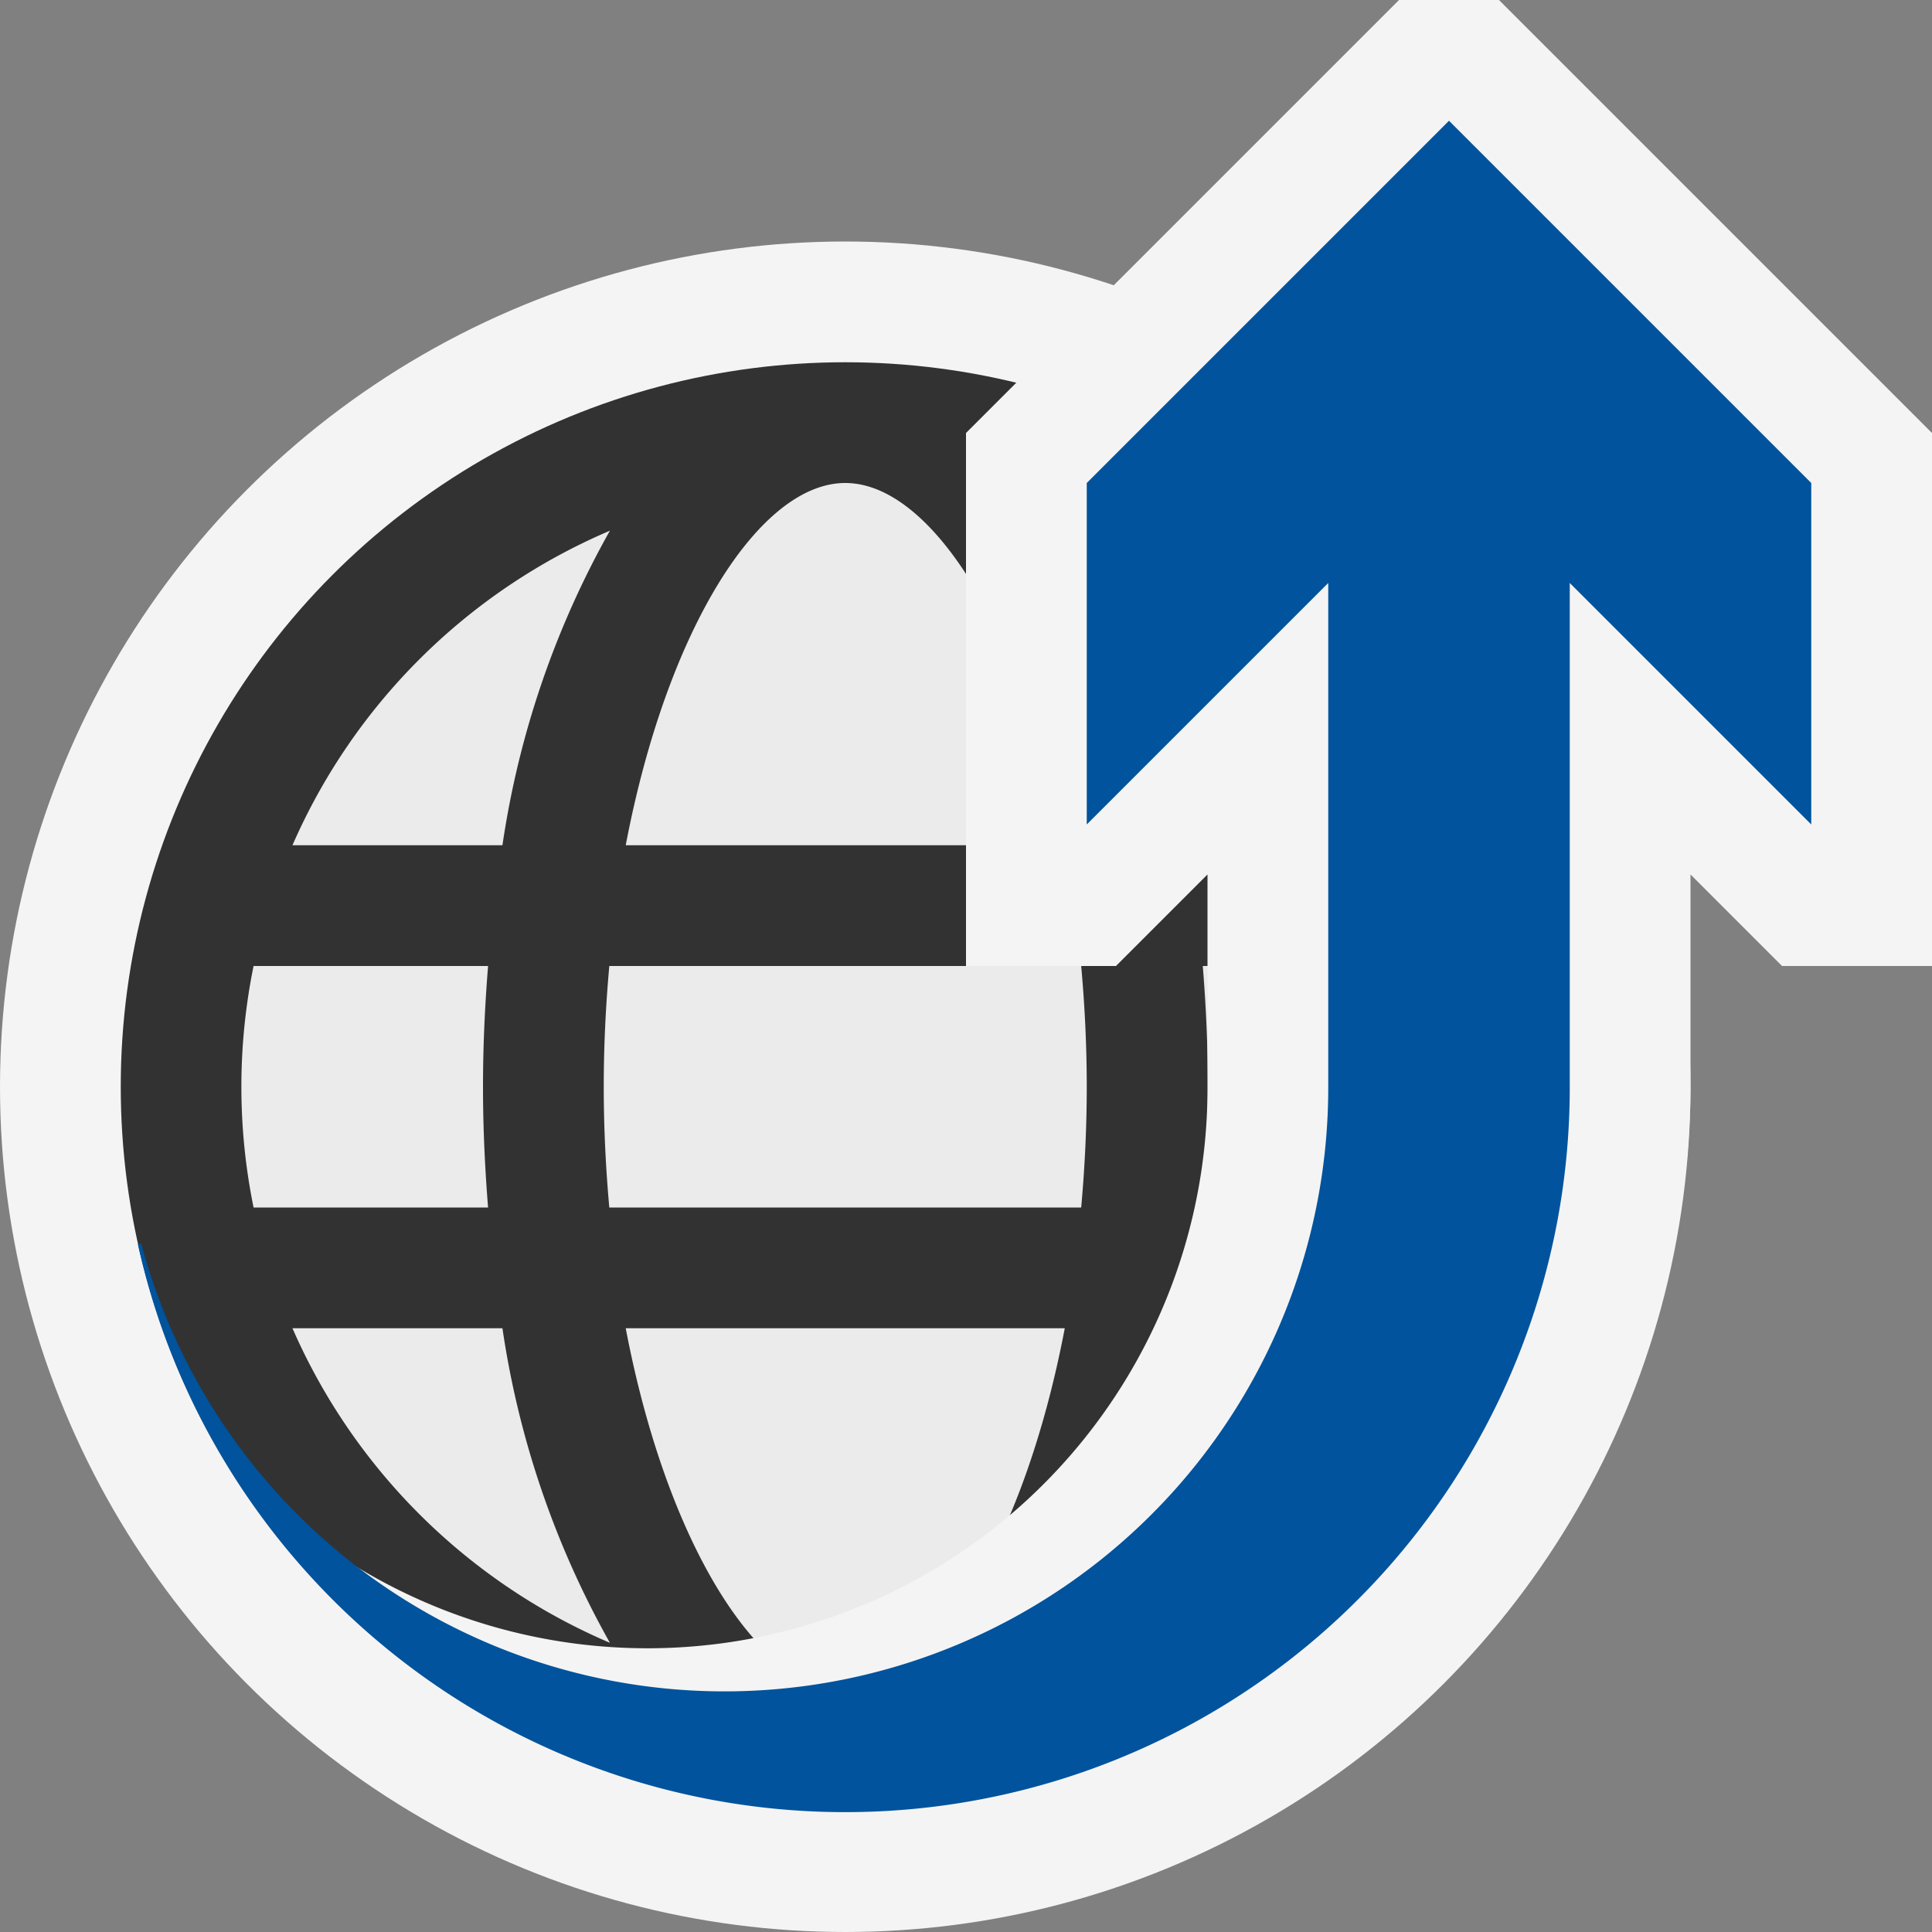 <svg xmlns="http://www.w3.org/2000/svg" width="16" height="16" viewBox="0 0 16 16">
  <rect x="0" y="0" width="16" height="16" fill="#808080" stroke="none"/>
  <title>publish(Gray)</title>
  <g>
    <rect width="16" height="16" fill="#ffe3ff" opacity="0"/>
    <g>
      <g>
        <circle cx="7" cy="9" r="7" fill="#f4f4f4"/>
        <circle cx="7" cy="9" r="6" fill="#323232"/>
        <path d="M5.182,11H8.818C8.475,12.8,7.707,14,7,14S5.525,12.8,5.182,11ZM7,4C6.293,4,5.525,5.2,5.182,7H8.818C8.475,5.2,7.707,4,7,4ZM9,9c0-.345-.017-.678-.046-1H5.046C5.017,8.322,5,8.655,5,9s.017.678.046,1H8.954C8.983,9.678,9,9.345,9,9Zm.839-2h1.739A5.014,5.014,0,0,0,8.949,4.395,7.542,7.542,0,0,1,9.839,7Zm0,4a7.542,7.542,0,0,1-.89,2.605A5.014,5.014,0,0,0,11.578,11ZM4.161,11H2.422a5.014,5.014,0,0,0,2.629,2.605A7.542,7.542,0,0,1,4.161,11Zm0-4a7.542,7.542,0,0,1,.89-2.605A5.014,5.014,0,0,0,2.422,7Zm5.8,1c.026.325.042.657.042,1s-.016.675-.042,1H11.9a5,5,0,0,0,0-2ZM4.042,10C4.016,9.675,4,9.343,4,9s.016-.675.042-1H2.1a5,5,0,0,0,0,2Z" fill="#ebebeb"/>
      </g>
      <g>
        <path d="M12.414,0h-.828L8,3.586V8H9.242L10,7.242V9a4.638,4.638,0,0,1-7.828,3.379A6.4,6.4,0,0,0,14,9V7.242L14.758,8H16V3.586Z" fill="#f4f4f4"/>
        <path d="M1.142,10.305A6,6,0,0,0,13,9V4.828l2,2V4L12,1,9,4V6.828l2-2V9a5,5,0,0,1-9.83,1.3Z" fill="#00539c"/>
      </g>
    </g>
  </g>
</svg>
